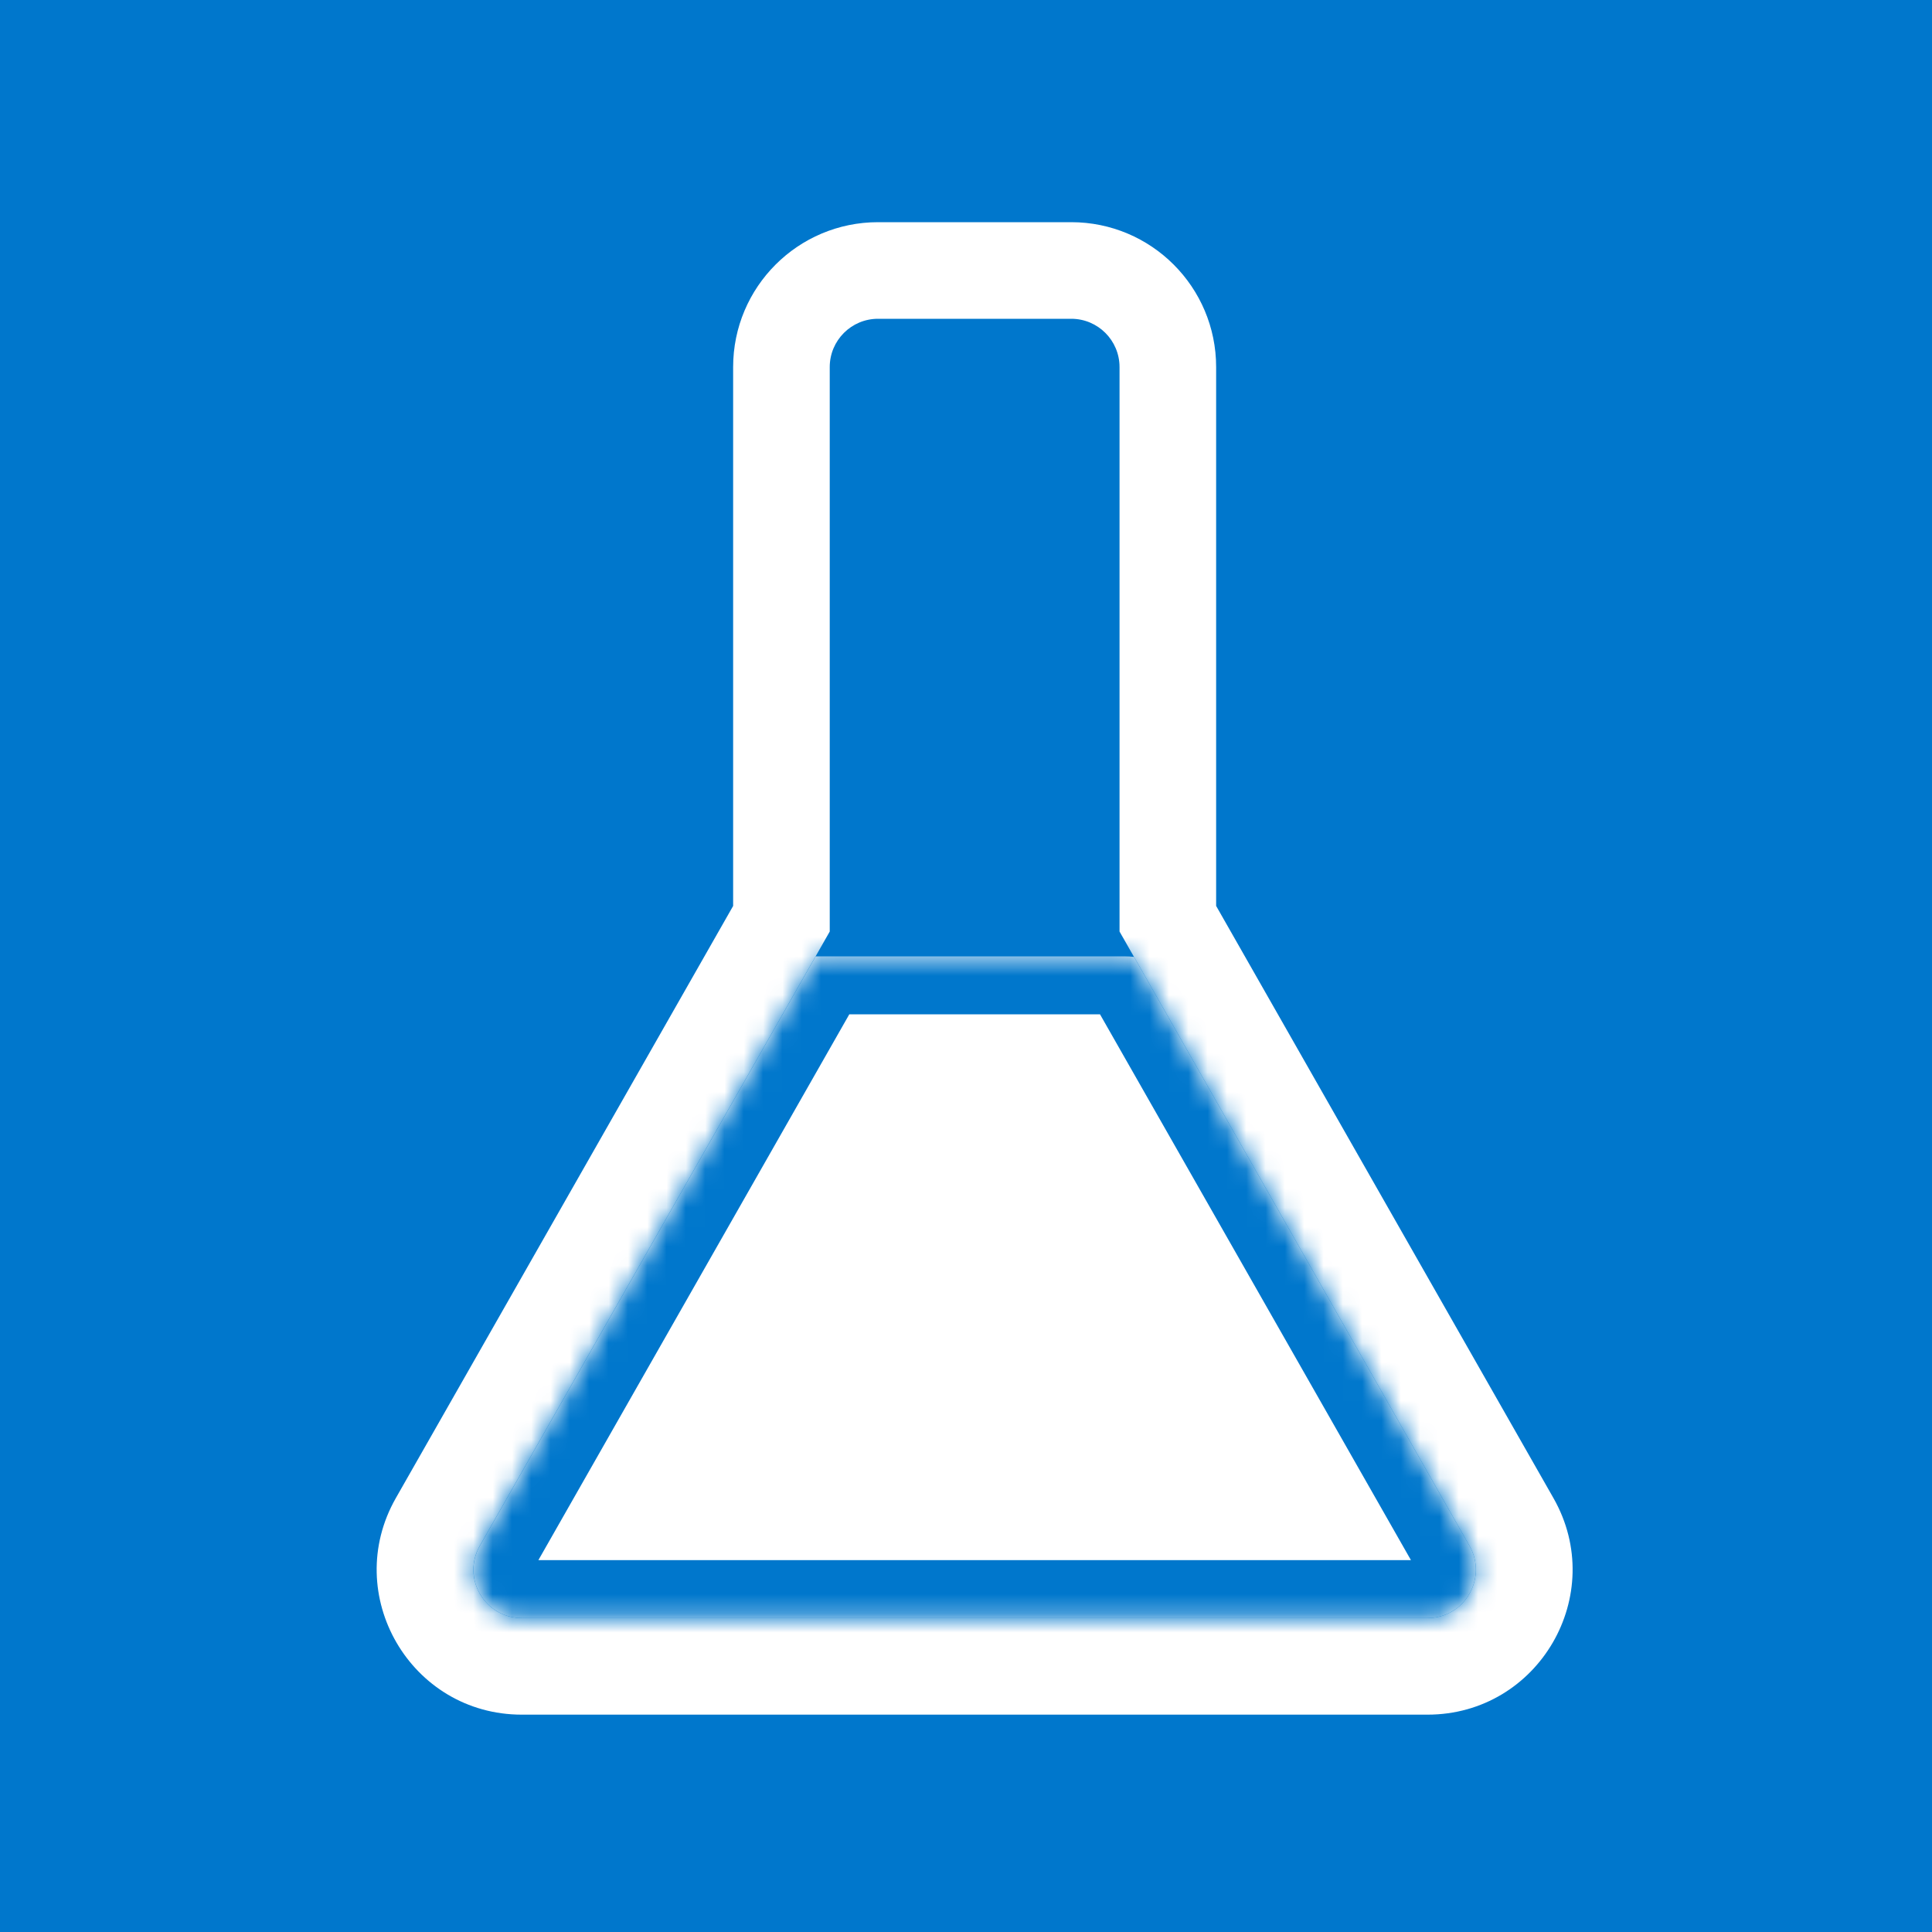 <svg width="100" height="100" viewBox="0 0 100 100" fill="none" xmlns="http://www.w3.org/2000/svg">
<rect width="100" height="100" fill="#0077CC"/>
<path d="M55.447 14C58.209 14 60.447 16.239 60.447 19V47.554L78.232 78.775C80.131 82.109 77.724 86.25 73.888 86.25H27.007C23.171 86.25 20.764 82.109 22.662 78.775L40.447 47.554V19C40.447 16.239 42.686 14 45.447 14H55.447Z" fill="#0077CC"/>
<path d="M60.447 19L62.947 19V19L60.447 19ZM60.447 47.554H57.947V48.216L58.275 48.791L60.447 47.554ZM78.232 78.775L80.405 77.538L80.405 77.538L78.232 78.775ZM27.007 86.25L27.007 88.75H27.007V86.25ZM22.662 78.775L20.49 77.538L20.49 77.538L22.662 78.775ZM40.447 47.554L42.62 48.791L42.947 48.216V47.554H40.447ZM40.447 19L37.947 19V19H40.447ZM45.447 14L45.447 11.5L45.447 11.5L45.447 14ZM55.447 14V16.5C56.828 16.5 57.947 17.619 57.947 19L60.447 19L62.947 19C62.947 14.858 59.589 11.5 55.447 11.5V14ZM60.447 19H57.947V47.554H60.447H62.947V19H60.447ZM60.447 47.554L58.275 48.791L76.06 80.013L78.232 78.775L80.405 77.538L62.62 46.316L60.447 47.554ZM78.232 78.775L76.06 80.013C77.009 81.679 75.806 83.75 73.888 83.75V86.25V88.75C79.642 88.75 83.252 82.538 80.405 77.538L78.232 78.775ZM73.888 86.25V83.75H27.007V86.25V88.75H73.888V86.25ZM27.007 86.25L27.007 83.75C25.089 83.75 23.885 81.679 24.834 80.013L22.662 78.775L20.49 77.538C17.642 82.538 21.253 88.75 27.007 88.75L27.007 86.25ZM22.662 78.775L24.834 80.013L42.62 48.791L40.447 47.554L38.275 46.316L20.49 77.538L22.662 78.775ZM40.447 47.554H42.947V19H40.447H37.947V47.554H40.447ZM40.447 19L42.947 19C42.947 17.619 44.066 16.5 45.447 16.5L45.447 14L45.447 11.5C41.305 11.5 37.947 14.858 37.947 19L40.447 19ZM45.447 14V16.5H55.447V14V11.5H45.447V14Z" fill="white"/>
<mask id="path-4-inside-1_152_32" fill="white">
<path d="M58.202 49.501C58.368 49.501 58.532 49.511 58.695 49.527L76.061 80.013C77.01 81.68 75.806 83.75 73.888 83.751H27.008C25.09 83.75 23.886 81.68 24.836 80.013L42.217 49.501H58.202Z"/>
</mask>
<path d="M58.202 49.501C58.368 49.501 58.532 49.511 58.695 49.527L76.061 80.013C77.01 81.68 75.806 83.75 73.888 83.751H27.008C25.09 83.75 23.886 81.68 24.836 80.013L42.217 49.501H58.202Z" fill="white"/>
<path d="M58.695 49.527L61.302 48.042L60.534 46.694L58.99 46.541L58.695 49.527ZM76.061 80.013L78.668 78.529L78.668 78.528L76.061 80.013ZM73.888 83.751L73.888 86.751L73.889 86.751L73.888 83.751ZM27.008 83.751L27.007 86.751H27.008V83.751ZM24.836 80.013L22.229 78.528L22.229 78.528L24.836 80.013ZM42.217 49.501V46.501H40.473L39.61 48.016L42.217 49.501ZM58.202 49.501V52.501C58.245 52.501 58.308 52.503 58.4 52.512L58.695 49.527L58.99 46.541C58.756 46.518 58.49 46.501 58.202 46.501V49.501ZM58.695 49.527L56.088 51.012L73.455 81.498L76.061 80.013L78.668 78.528L61.302 48.042L58.695 49.527ZM76.061 80.013L73.454 81.498C73.264 81.163 73.505 80.751 73.888 80.751L73.888 83.751L73.889 86.751C78.107 86.75 80.756 82.196 78.668 78.529L76.061 80.013ZM73.888 83.751V80.751H27.008V83.751V86.751H73.888V83.751ZM27.008 83.751L27.008 80.751C27.392 80.751 27.633 81.165 27.443 81.498L24.836 80.013L22.229 78.528C20.14 82.195 22.789 86.75 27.007 86.751L27.008 83.751ZM24.836 80.013L27.442 81.498L44.823 50.985L42.217 49.501L39.61 48.016L22.229 78.528L24.836 80.013ZM42.217 49.501V52.501H58.202V49.501V46.501H42.217V49.501Z" fill="#0077CC" mask="url(#path-4-inside-1_152_32)"/>
</svg>
